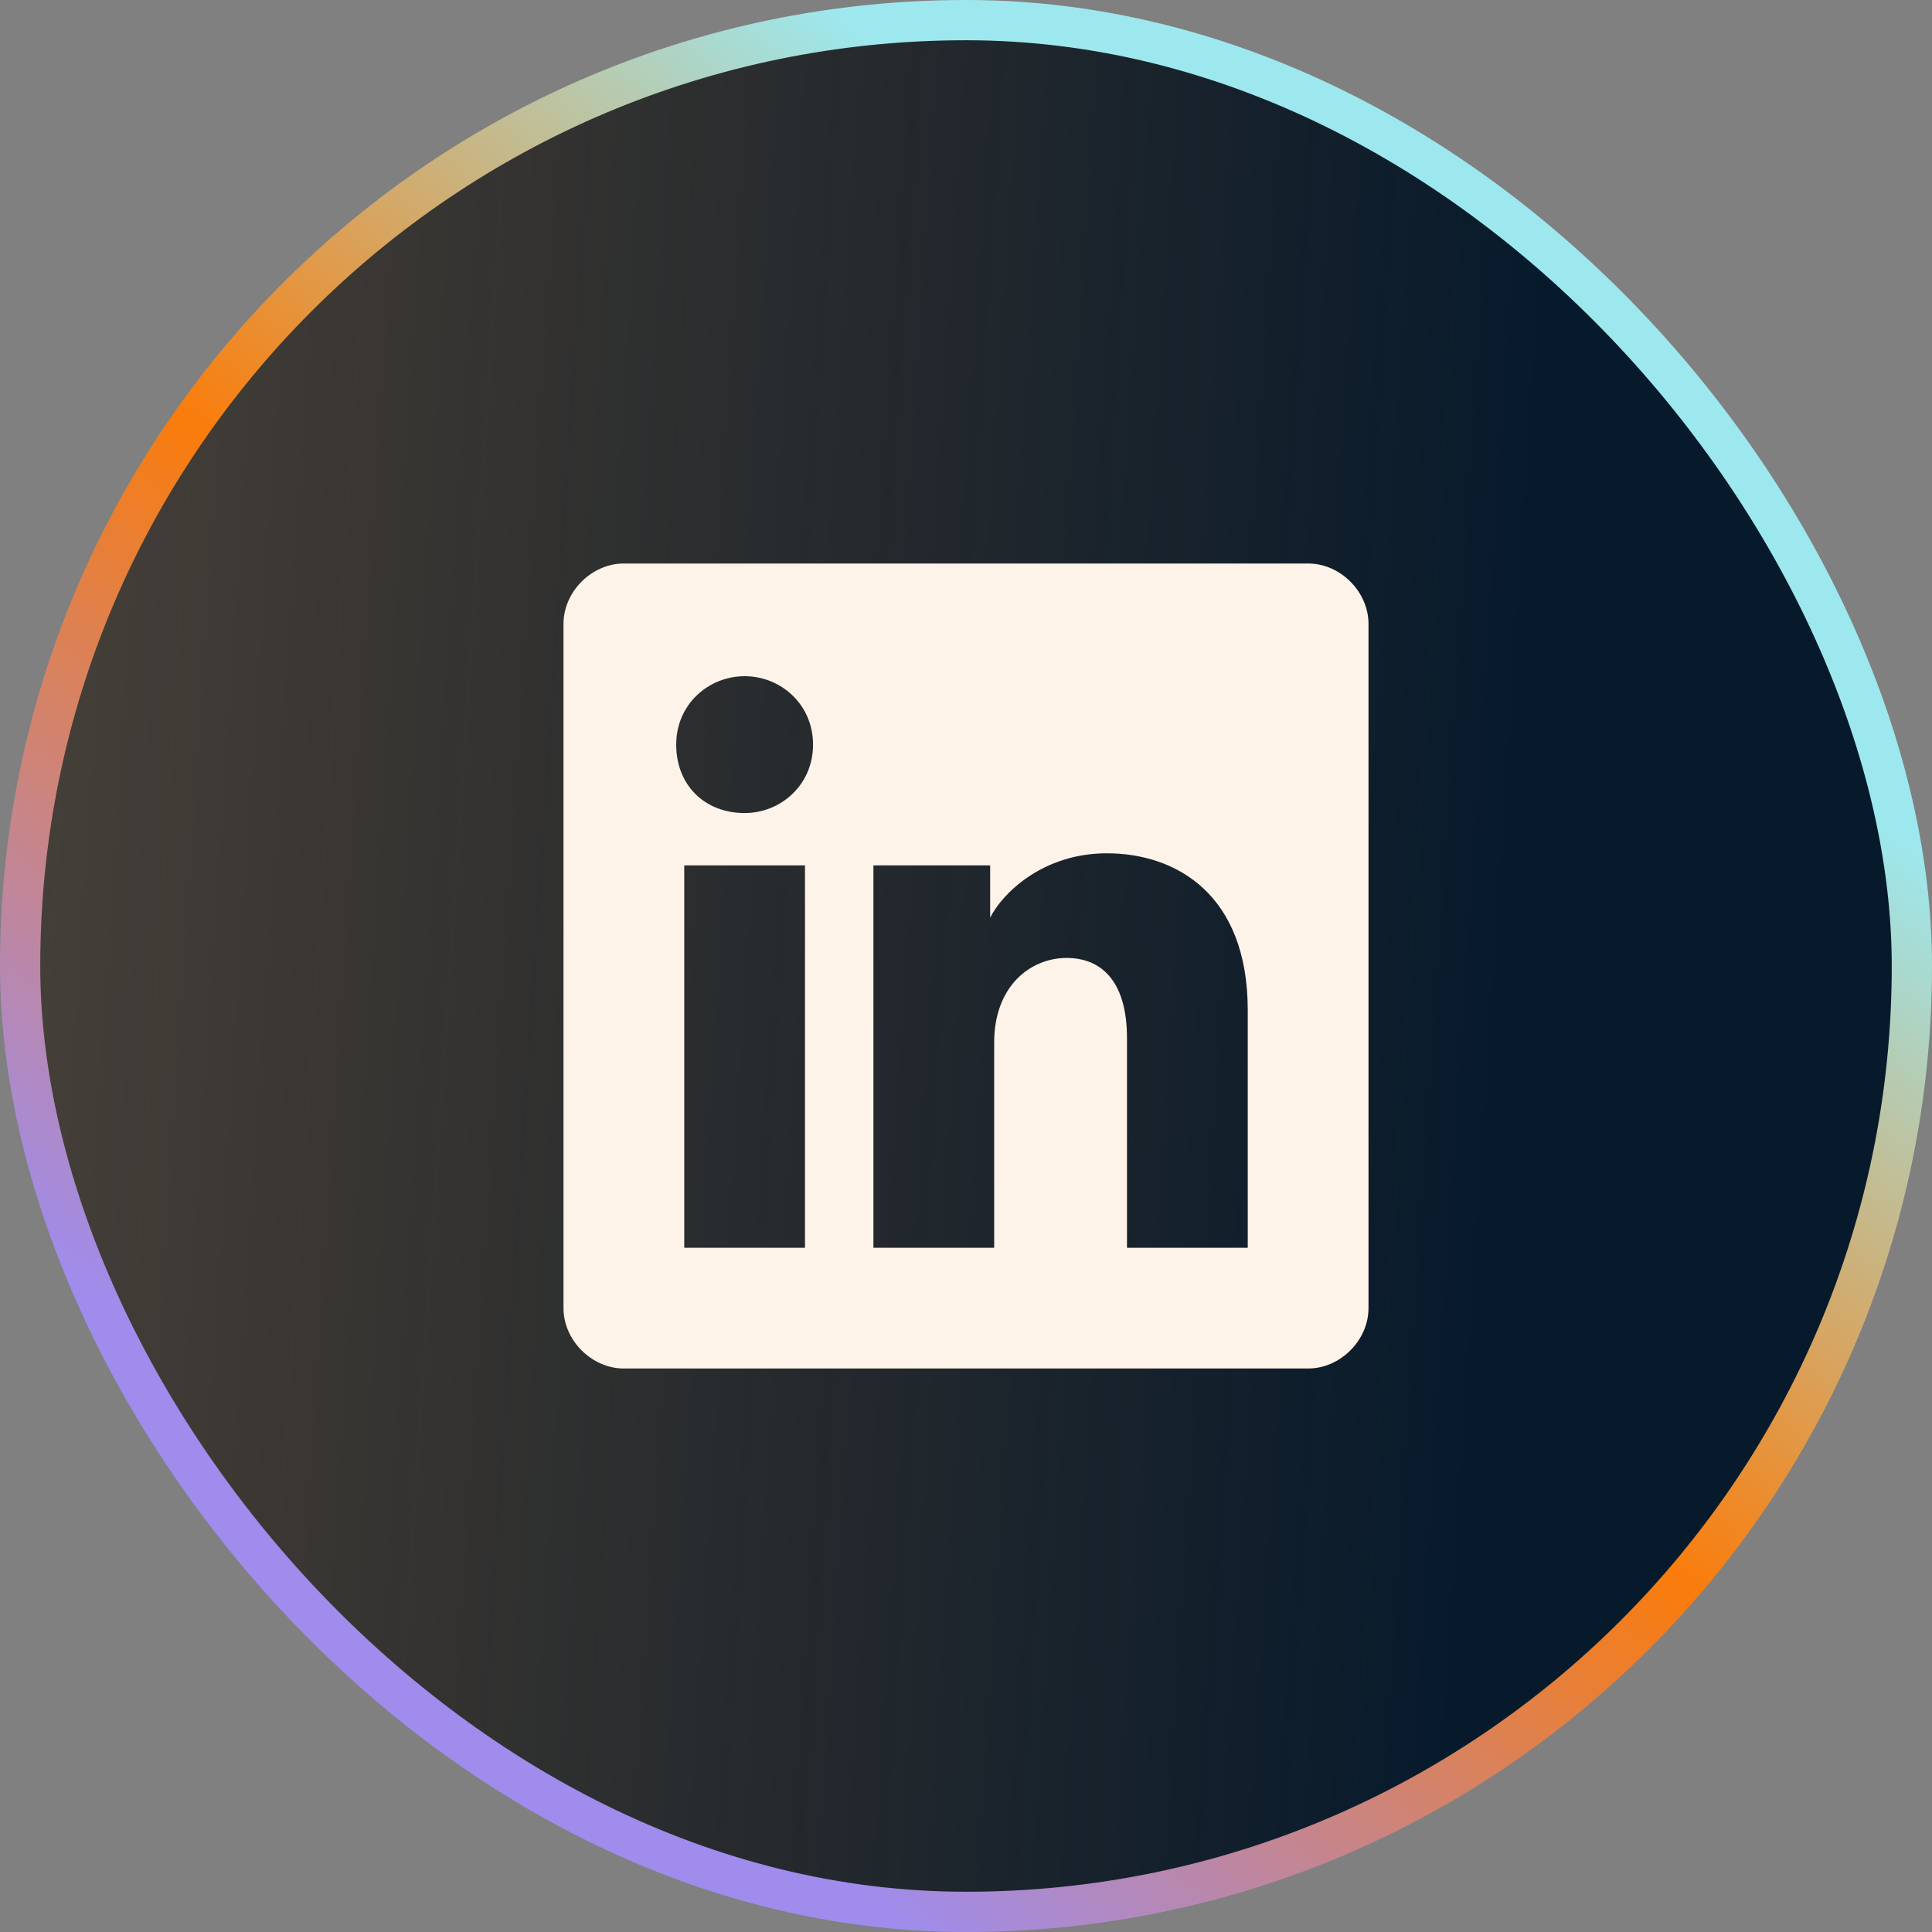 <svg width="48" height="48" viewBox="0 0 48 48" fill="none" xmlns="http://www.w3.org/2000/svg">
<rect x="0" y="0" width="48" height="48" fill="#808080" stroke="none"/>
<rect x="0.5" y="0.5" width="47" height="47" rx="23.5" fill="url(#paint0_linear_2005_254)"/>
<rect x="0.5" y="0.5" width="47" height="47" rx="23.5" stroke="url(#paint1_linear_2005_254)"/>
<g clip-path="url(#clip0_2005_254)">
<path d="M32.5 14H15.5C14.7 14 14 14.7 14 15.5V32.5C14 33.3 14.7 34 15.5 34H32.5C33.3 34 34 33.3 34 32.5V15.5C34 14.7 33.3 14 32.5 14ZM20 31H17V21.5H20V31ZM18.5 20.2C17.5 20.2 16.8 19.5 16.8 18.5C16.8 17.5 17.6 16.8 18.5 16.8C19.4 16.8 20.2 17.5 20.2 18.5C20.2 19.5 19.4 20.2 18.5 20.2ZM31 31H28V25.8C28 24.3 27.3 23.8 26.5 23.8C25.6 23.8 24.7 24.5 24.7 25.9V31H21.7V21.5H24.6V22.8C24.9 22.2 25.9 21.2 27.5 21.2C29.2 21.2 31 22.2 31 25.1V31Z" fill="#FDF3E8"/>
</g>
<defs>
<linearGradient id="paint0_linear_2005_254" x1="12.1" y1="-183.281" x2="63.047" y2="-179.918" gradientUnits="userSpaceOnUse">
<stop offset="0.049" stop-color="#170D02" stop-opacity="0.57"/>
<stop offset="0.759" stop-color="#071A2C"/>
</linearGradient>
<linearGradient id="paint1_linear_2005_254" x1="34.425" y1="10.818" x2="11.966" y2="39.765" gradientUnits="userSpaceOnUse">
<stop stop-color="#9DE8EE"/>
<stop offset="0" stop-color="#9DE8EE"/>
<stop offset="0.49" stop-color="#FA7C0B"/>
<stop offset="1" stop-color="#9F8CED"/>
</linearGradient>
<clipPath id="clip0_2005_254">
<rect width="24" height="24" fill="white" transform="translate(12 12)"/>
</clipPath>
</defs>
</svg>
